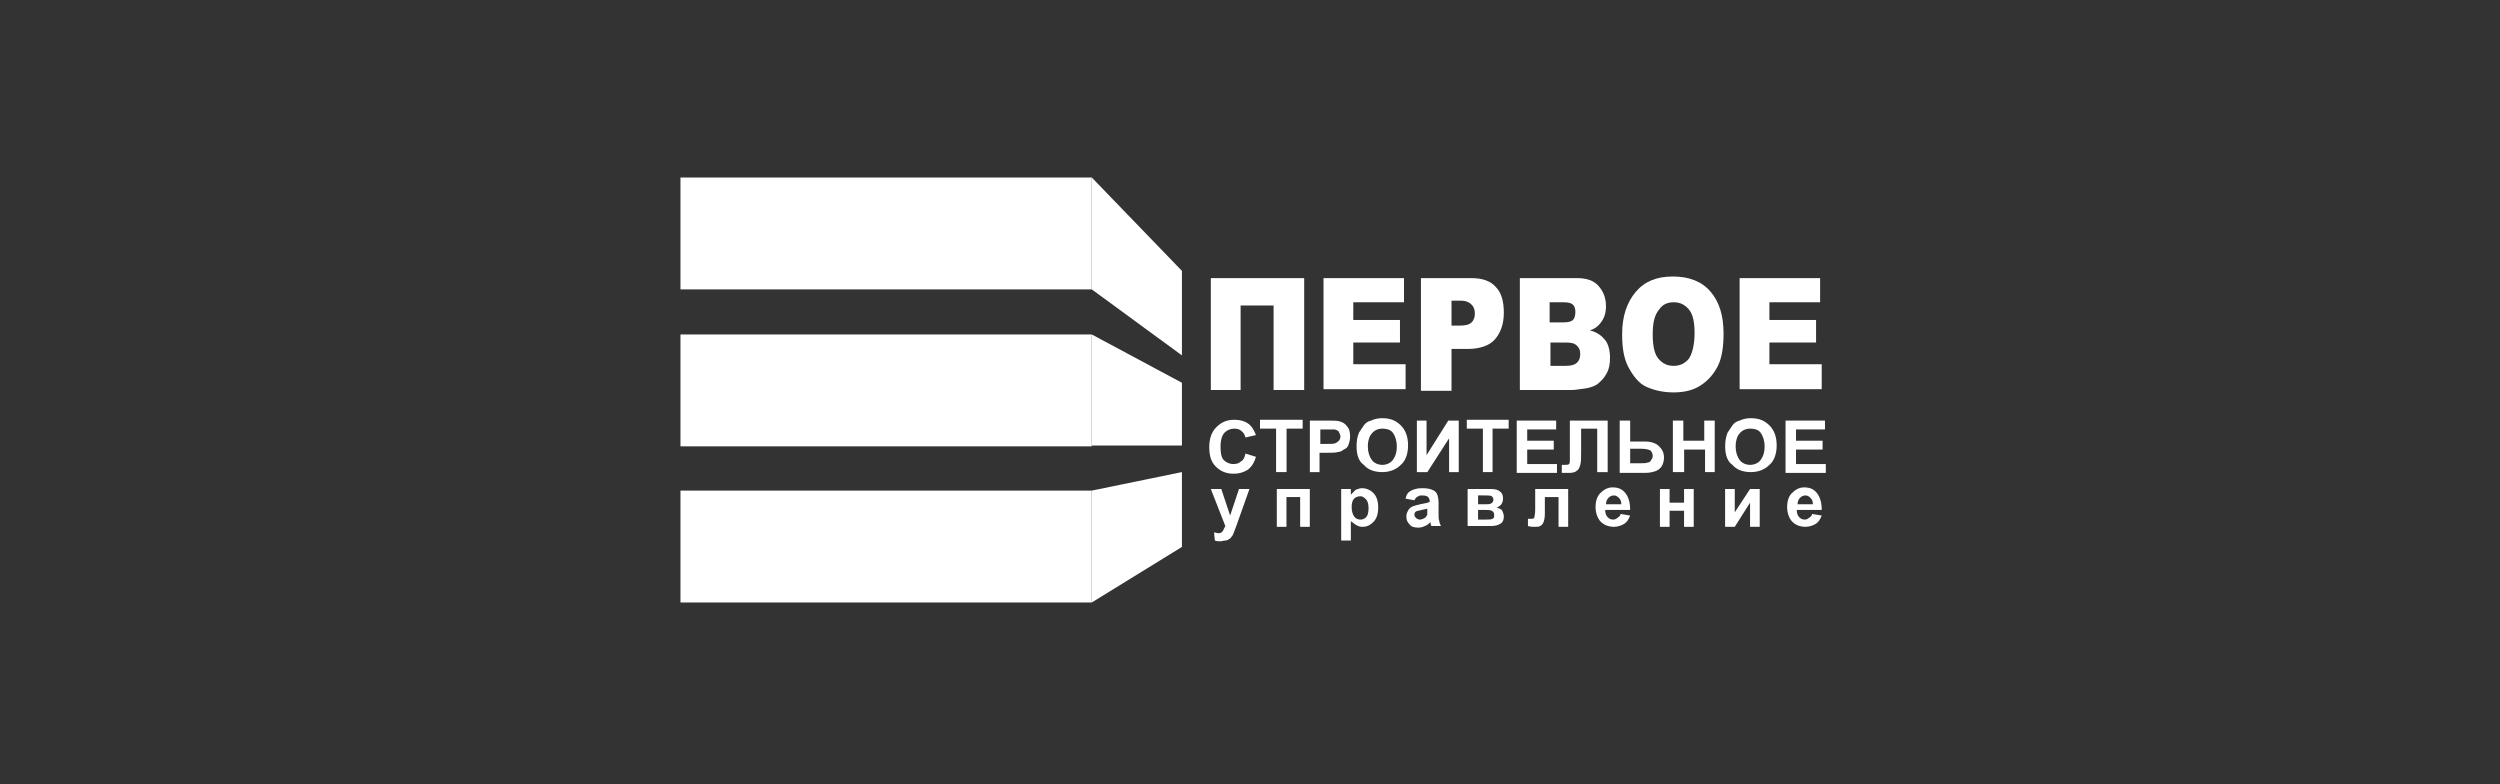 <svg width="169" height="53" viewBox="0 0 169 53" fill="none" xmlns="http://www.w3.org/2000/svg">
<rect x="0" y="0" width="169" height="53" fill="#333333" stroke="none"/>
<path d="M73.803 12H46V19.563H73.803V12Z" fill="white"/>
<path d="M73.805 12L79.898 18.311V24.024L73.805 19.563V12Z" fill="white"/>
<path d="M73.805 33.164L79.898 31.913V36.973L73.805 40.727V33.164Z" fill="white"/>
<path d="M73.805 22.61L79.898 25.875V30.119H73.805V22.61Z" fill="white"/>
<path d="M73.803 22.61H46V30.173H73.803V22.61Z" fill="white"/>
<path d="M73.803 33.165H46V40.728H73.803V33.165Z" fill="white"/>
<path d="M88.109 26.364H86.095V20.651H83.865V26.364H81.852V18.801H88.163V26.364H88.109Z" fill="white"/>
<path d="M89.469 18.801H94.91V20.433H91.482V21.63H94.638V23.154H91.482V24.622H95.018V26.309H89.469V18.801Z" fill="white"/>
<path d="M96.109 18.801H99.482C100.244 18.801 100.788 19.018 101.115 19.399C101.496 19.78 101.659 20.379 101.659 21.14C101.659 21.902 101.441 22.501 101.06 22.936C100.679 23.371 100.027 23.589 99.21 23.589H98.122V26.418H96.055V18.801H96.109ZM98.177 22.011H98.666C99.047 22.011 99.319 21.956 99.482 21.793C99.646 21.63 99.7 21.412 99.7 21.195C99.7 20.977 99.646 20.759 99.482 20.596C99.319 20.433 99.102 20.324 98.721 20.324H98.122V22.011H98.177Z" fill="white"/>
<path d="M102.797 18.801H106.605C107.258 18.801 107.748 18.964 108.074 19.345C108.401 19.726 108.564 20.161 108.564 20.705C108.564 21.14 108.455 21.521 108.183 21.848C108.02 22.065 107.802 22.229 107.476 22.337C107.965 22.446 108.292 22.718 108.51 22.99C108.727 23.262 108.836 23.698 108.836 24.187C108.836 24.568 108.782 24.949 108.618 25.221C108.455 25.547 108.237 25.765 107.965 25.983C107.802 26.091 107.53 26.2 107.204 26.255C106.768 26.309 106.442 26.364 106.279 26.364H102.742V18.801H102.797ZM104.81 21.793H105.68C106.007 21.793 106.224 21.739 106.333 21.63C106.442 21.521 106.496 21.304 106.496 21.086C106.496 20.868 106.442 20.705 106.333 20.596C106.224 20.487 106.007 20.433 105.68 20.433H104.755V21.793H104.81ZM104.81 24.731H105.843C106.17 24.731 106.442 24.677 106.605 24.514C106.768 24.351 106.823 24.187 106.823 23.915C106.823 23.698 106.768 23.534 106.605 23.371C106.442 23.208 106.224 23.154 105.843 23.154H104.81V24.731Z" fill="white"/>
<path d="M109.656 22.61C109.656 21.358 109.983 20.433 110.581 19.726C111.18 19.019 111.996 18.692 113.084 18.692C114.172 18.692 115.043 19.019 115.641 19.726C116.24 20.433 116.512 21.358 116.512 22.555C116.512 23.426 116.403 24.188 116.131 24.732C115.859 25.276 115.478 25.711 114.988 26.038C114.499 26.364 113.9 26.527 113.138 26.527C112.377 26.527 111.778 26.364 111.289 26.146C110.799 25.929 110.418 25.439 110.092 24.841C109.765 24.242 109.656 23.48 109.656 22.61ZM111.724 22.61C111.724 23.372 111.833 23.916 112.105 24.242C112.377 24.569 112.703 24.732 113.138 24.732C113.574 24.732 113.9 24.569 114.172 24.242C114.39 23.916 114.553 23.317 114.553 22.501C114.553 21.794 114.444 21.25 114.172 20.923C113.9 20.597 113.574 20.433 113.138 20.433C112.703 20.433 112.377 20.597 112.159 20.923C111.833 21.304 111.724 21.848 111.724 22.61Z" fill="white"/>
<path d="M117.598 18.801H123.039V20.433H119.611V21.63H122.766V23.154H119.611V24.622H123.147V26.309H117.598V18.801Z" fill="white"/>
<path d="M84.195 30.662L84.902 30.88C84.793 31.261 84.63 31.533 84.358 31.75C84.086 31.913 83.814 32.022 83.378 32.022C82.889 32.022 82.508 31.859 82.181 31.533C81.855 31.206 81.746 30.771 81.746 30.227C81.746 29.628 81.909 29.193 82.236 28.867C82.562 28.54 82.943 28.377 83.433 28.377C83.868 28.377 84.249 28.486 84.521 28.758C84.684 28.921 84.793 29.139 84.902 29.411L84.195 29.574C84.14 29.411 84.086 29.247 83.922 29.139C83.814 29.03 83.65 28.975 83.433 28.975C83.161 28.975 82.943 29.084 82.78 29.247C82.617 29.411 82.508 29.737 82.508 30.172C82.508 30.608 82.562 30.934 82.725 31.097C82.889 31.261 83.106 31.369 83.378 31.369C83.596 31.369 83.759 31.315 83.868 31.206C84.086 31.097 84.14 30.88 84.195 30.662Z" fill="white"/>
<path d="M86.264 31.913V28.975H85.176V28.377H88.059V28.975H86.971V31.913H86.264Z" fill="white"/>
<path d="M88.547 31.914V28.432H89.689C90.125 28.432 90.397 28.432 90.56 28.486C90.778 28.541 90.941 28.649 91.05 28.812C91.213 28.976 91.267 29.193 91.267 29.52C91.267 29.737 91.213 29.901 91.159 30.064C91.104 30.227 90.995 30.336 90.832 30.39C90.723 30.499 90.56 30.554 90.451 30.554C90.288 30.608 90.016 30.608 89.689 30.608H89.2V31.914H88.547ZM89.254 29.03V30.009H89.689C89.962 30.009 90.179 30.009 90.288 29.955C90.397 29.901 90.451 29.846 90.506 29.792C90.56 29.737 90.614 29.629 90.614 29.52C90.614 29.411 90.56 29.302 90.506 29.193C90.451 29.084 90.342 29.084 90.234 29.03C90.125 29.03 89.962 29.03 89.689 29.03H89.254Z" fill="white"/>
<path d="M91.703 30.173C91.703 29.792 91.757 29.52 91.866 29.248C91.975 29.085 92.084 28.922 92.193 28.758C92.302 28.595 92.465 28.486 92.683 28.432C92.9 28.323 93.172 28.269 93.444 28.269C93.988 28.269 94.369 28.432 94.696 28.758C95.022 29.085 95.185 29.52 95.185 30.118C95.185 30.663 95.022 31.152 94.696 31.424C94.369 31.751 93.934 31.914 93.444 31.914C92.9 31.914 92.465 31.751 92.193 31.424C91.866 31.207 91.703 30.771 91.703 30.173ZM92.465 30.173C92.465 30.554 92.574 30.88 92.737 31.098C92.9 31.315 93.172 31.424 93.444 31.424C93.716 31.424 93.988 31.315 94.151 31.098C94.315 30.88 94.424 30.608 94.424 30.173C94.424 29.792 94.315 29.465 94.151 29.248C93.988 29.03 93.716 28.976 93.444 28.976C93.172 28.976 92.9 29.085 92.737 29.302C92.574 29.465 92.465 29.792 92.465 30.173Z" fill="white"/>
<path d="M95.781 28.432H96.434V30.771L97.903 28.432H98.611V31.914H97.958V29.629L96.489 31.914H95.781V28.432Z" fill="white"/>
<path d="M100.244 31.913V28.975H99.156V28.377H101.985V28.975H100.897V31.913H100.244Z" fill="white"/>
<path d="M102.531 31.914V28.432H105.197V29.03H103.239V29.792H105.034V30.39H103.239V31.37H105.252V31.968H102.531V31.914Z" fill="white"/>
<path d="M106.177 28.432H108.679V31.914H107.972V28.976H106.884V30.499C106.884 30.934 106.884 31.206 106.83 31.424C106.775 31.587 106.721 31.751 106.612 31.805C106.503 31.914 106.34 31.968 106.068 31.968C105.959 31.968 105.85 31.968 105.578 31.968V31.424H105.741C105.905 31.424 106.013 31.424 106.068 31.37C106.122 31.315 106.122 31.206 106.122 31.098V30.499V28.432H106.177Z" fill="white"/>
<path d="M109.492 28.432H110.2V29.846H111.179C111.614 29.846 111.941 29.955 112.158 30.173C112.376 30.39 112.485 30.608 112.485 30.934C112.485 31.152 112.43 31.37 112.321 31.533C112.213 31.696 112.049 31.805 111.886 31.859C111.723 31.914 111.505 31.968 111.179 31.968H109.492V28.432ZM110.2 31.315H110.907C111.124 31.315 111.288 31.315 111.396 31.261C111.505 31.261 111.56 31.206 111.614 31.098C111.669 31.043 111.723 30.934 111.723 30.826C111.723 30.662 111.669 30.554 111.56 30.445C111.451 30.39 111.233 30.336 110.961 30.336H110.2V31.315Z" fill="white"/>
<path d="M113.086 31.914V28.432H113.793V29.792H115.208V28.432H115.915V31.914H115.262V30.39H113.848V31.914H113.086Z" fill="white"/>
<path d="M116.621 30.173C116.621 29.792 116.676 29.52 116.784 29.248C116.893 29.085 117.002 28.922 117.111 28.758C117.22 28.595 117.383 28.486 117.6 28.432C117.818 28.323 118.09 28.269 118.362 28.269C118.906 28.269 119.287 28.432 119.614 28.758C119.94 29.085 120.103 29.52 120.103 30.118C120.103 30.663 119.94 31.152 119.614 31.424C119.287 31.751 118.852 31.914 118.362 31.914C117.818 31.914 117.383 31.751 117.111 31.424C116.784 31.207 116.621 30.771 116.621 30.173ZM117.328 30.173C117.328 30.554 117.437 30.88 117.6 31.098C117.764 31.315 118.036 31.424 118.308 31.424C118.58 31.424 118.852 31.315 119.015 31.098C119.178 30.88 119.287 30.608 119.287 30.173C119.287 29.792 119.178 29.465 119.015 29.248C118.852 29.03 118.58 28.976 118.308 28.976C118.036 28.976 117.764 29.085 117.6 29.302C117.437 29.465 117.328 29.792 117.328 30.173Z" fill="white"/>
<path d="M120.703 31.914V28.432H123.369V29.03H121.41V29.792H123.206V30.39H121.41V31.37H123.424V31.968H120.703V31.914Z" fill="white"/>
<path d="M81.852 33.056H82.559L83.157 34.851L83.756 33.056H84.463L83.593 35.504L83.429 35.939C83.375 36.102 83.321 36.211 83.266 36.266C83.212 36.32 83.157 36.429 83.103 36.429C83.049 36.483 82.94 36.538 82.831 36.538C82.722 36.538 82.613 36.592 82.504 36.592C82.396 36.592 82.232 36.592 82.124 36.538L82.069 35.994C82.178 35.994 82.287 36.048 82.341 36.048C82.504 36.048 82.613 35.994 82.668 35.885C82.722 35.776 82.776 35.667 82.831 35.559L81.852 33.056Z" fill="white"/>
<path d="M86.312 33.056H88.543V35.613H87.89V33.6H86.965V35.613H86.312V33.056Z" fill="white"/>
<path d="M90.664 33.056H91.317V33.437C91.426 33.328 91.535 33.22 91.643 33.111C91.807 33.056 91.915 33.002 92.079 33.002C92.351 33.002 92.623 33.111 92.84 33.328C93.058 33.546 93.167 33.873 93.167 34.308C93.167 34.743 93.058 35.069 92.84 35.287C92.623 35.505 92.405 35.614 92.079 35.614C91.915 35.614 91.807 35.559 91.698 35.505C91.589 35.45 91.48 35.342 91.317 35.233V36.538H90.664V33.056ZM91.371 34.253C91.371 34.525 91.426 34.743 91.535 34.906C91.643 35.069 91.807 35.124 91.97 35.124C92.133 35.124 92.242 35.069 92.351 34.961C92.46 34.852 92.514 34.634 92.514 34.362C92.514 34.09 92.46 33.873 92.351 33.764C92.242 33.655 92.133 33.546 91.97 33.546C91.807 33.546 91.643 33.6 91.535 33.709C91.426 33.818 91.371 34.036 91.371 34.253Z" fill="white"/>
<path d="M95.614 33.818L95.016 33.709C95.07 33.437 95.179 33.274 95.397 33.165C95.614 33.056 95.832 33.002 96.158 33.002C96.485 33.002 96.702 33.056 96.811 33.111C96.974 33.165 97.083 33.274 97.138 33.383C97.192 33.492 97.246 33.709 97.246 33.981V34.743C97.246 34.961 97.246 35.124 97.301 35.233C97.301 35.342 97.355 35.45 97.41 35.559H96.757C96.757 35.505 96.702 35.45 96.702 35.342C96.702 35.287 96.702 35.287 96.702 35.287C96.594 35.396 96.485 35.505 96.321 35.559C96.213 35.614 96.049 35.668 95.886 35.668C95.614 35.668 95.397 35.614 95.288 35.45C95.124 35.287 95.07 35.124 95.07 34.906C95.07 34.743 95.124 34.634 95.179 34.525C95.233 34.417 95.342 34.308 95.451 34.253C95.56 34.199 95.777 34.145 95.995 34.09C96.321 34.036 96.539 33.981 96.648 33.927V33.873C96.648 33.764 96.594 33.655 96.539 33.6C96.485 33.546 96.376 33.492 96.158 33.492C96.049 33.492 95.941 33.492 95.886 33.546C95.723 33.6 95.668 33.709 95.614 33.818ZM96.539 34.362C96.43 34.417 96.321 34.417 96.104 34.471C95.941 34.525 95.777 34.525 95.723 34.58C95.614 34.634 95.614 34.743 95.614 34.797C95.614 34.906 95.668 34.961 95.723 35.015C95.777 35.069 95.886 35.124 95.995 35.124C96.104 35.124 96.213 35.069 96.321 35.015C96.376 34.961 96.43 34.906 96.485 34.797C96.485 34.743 96.485 34.634 96.485 34.471V34.362H96.539Z" fill="white"/>
<path d="M99.265 33.056H100.734C101.061 33.056 101.278 33.11 101.387 33.219C101.551 33.328 101.605 33.491 101.605 33.709C101.605 33.872 101.551 33.981 101.496 34.089C101.387 34.198 101.333 34.253 101.17 34.307C101.333 34.361 101.496 34.416 101.551 34.525C101.605 34.633 101.659 34.797 101.659 34.906C101.659 35.123 101.605 35.286 101.442 35.395C101.278 35.504 101.061 35.559 100.789 35.559H99.211V33.056H99.265ZM99.918 34.089H100.354C100.571 34.089 100.734 34.089 100.789 34.035C100.898 33.981 100.952 33.926 100.952 33.763C100.952 33.654 100.898 33.6 100.843 33.545C100.734 33.491 100.626 33.491 100.354 33.491H99.918V34.089ZM99.918 35.123H100.462C100.68 35.123 100.789 35.123 100.898 35.069C101.006 35.014 101.006 34.96 101.006 34.797C101.006 34.688 100.952 34.579 100.843 34.525C100.734 34.47 100.571 34.47 100.245 34.47H99.918V35.123Z" fill="white"/>
<path d="M103.779 33.056H106.009V35.613H105.357V33.6H104.432V34.742C104.432 35.014 104.377 35.232 104.323 35.341C104.268 35.45 104.16 35.559 104.105 35.559C104.051 35.613 103.888 35.613 103.724 35.613C103.616 35.613 103.452 35.613 103.289 35.559V35.069C103.289 35.069 103.343 35.069 103.398 35.069C103.452 35.069 103.507 35.069 103.561 35.069C103.67 35.069 103.724 35.014 103.724 34.96C103.724 34.906 103.779 34.742 103.779 34.47V33.056Z" fill="white"/>
<path d="M109.546 34.743L110.199 34.852C110.09 35.124 109.981 35.287 109.818 35.396C109.655 35.505 109.383 35.613 109.111 35.613C108.676 35.613 108.349 35.45 108.131 35.178C107.968 34.96 107.859 34.634 107.859 34.307C107.859 33.872 107.968 33.546 108.186 33.328C108.403 33.111 108.676 32.947 109.002 32.947C109.383 32.947 109.655 33.056 109.872 33.328C110.09 33.6 110.199 33.981 110.199 34.471H108.512C108.512 34.688 108.567 34.852 108.676 34.96C108.784 35.069 108.893 35.124 109.056 35.124C109.165 35.124 109.274 35.069 109.328 35.015C109.383 34.96 109.546 34.906 109.546 34.743ZM109.6 34.09C109.6 33.872 109.546 33.763 109.437 33.655C109.328 33.546 109.22 33.491 109.111 33.491C108.948 33.491 108.839 33.546 108.73 33.655C108.621 33.763 108.567 33.927 108.567 34.09H109.6Z" fill="white"/>
<path d="M112.211 33.056H112.864V33.981H113.843V33.056H114.496V35.613H113.843V34.525H112.864V35.613H112.211V33.056Z" fill="white"/>
<path d="M116.617 33.056H117.27V34.633L118.304 33.056H118.957V35.613H118.304V33.981L117.27 35.613H116.617V33.056Z" fill="white"/>
<path d="M122.495 34.743L123.148 34.852C123.039 35.124 122.931 35.287 122.767 35.396C122.604 35.505 122.332 35.613 122.06 35.613C121.625 35.613 121.298 35.45 121.081 35.178C120.917 34.96 120.809 34.634 120.809 34.307C120.809 33.872 120.917 33.546 121.135 33.328C121.353 33.111 121.625 32.947 121.951 32.947C122.332 32.947 122.604 33.056 122.822 33.328C123.039 33.6 123.148 33.981 123.148 34.471H121.461C121.461 34.688 121.516 34.852 121.625 34.96C121.734 35.069 121.842 35.124 122.006 35.124C122.114 35.124 122.223 35.069 122.278 35.015C122.332 34.96 122.495 34.906 122.495 34.743ZM122.55 34.09C122.55 33.872 122.495 33.763 122.386 33.655C122.278 33.546 122.169 33.491 122.06 33.491C121.897 33.491 121.788 33.546 121.679 33.655C121.57 33.763 121.516 33.927 121.516 34.09H122.55Z" fill="white"/>
</svg>
